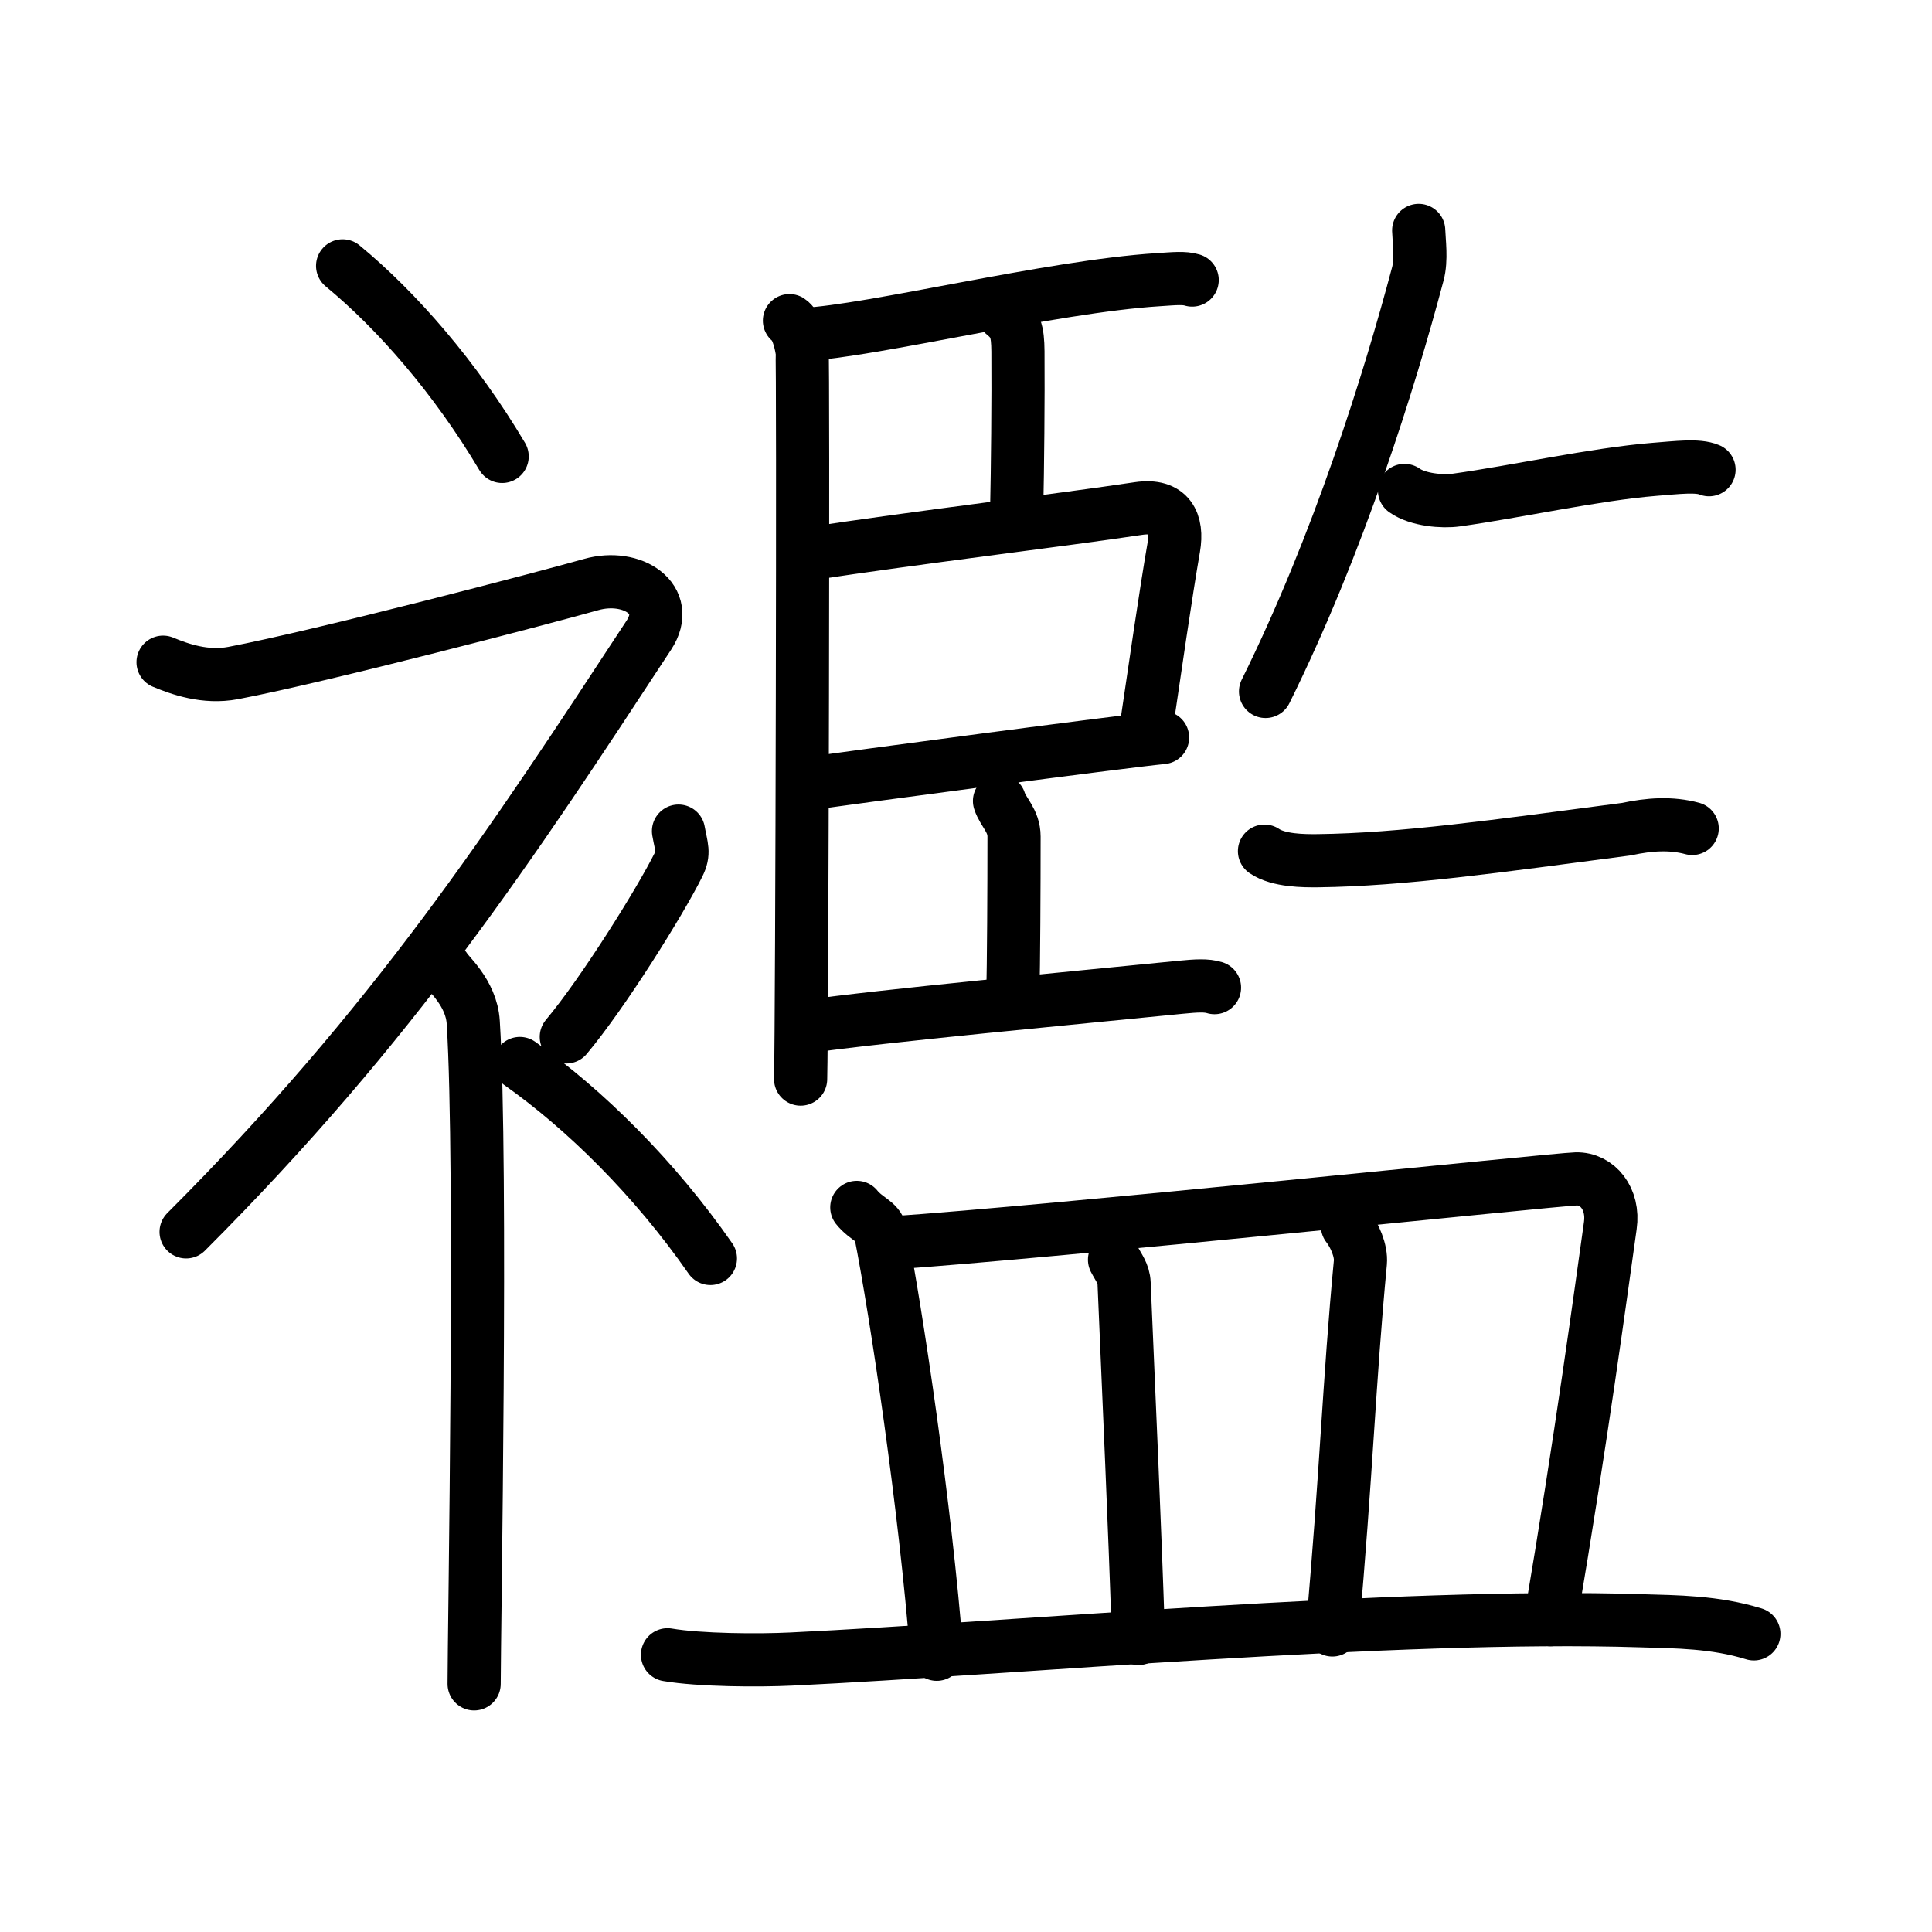 <svg xmlns="http://www.w3.org/2000/svg" width="109" height="109" viewBox="0 0 109 109"><g xmlns:kvg="http://kanjivg.tagaini.net" id="kvg:StrokePaths_08964" style="fill:none;stroke:#000000;stroke-width:3;stroke-linecap:round;stroke-linejoin:round;"><g id="kvg:08964" kvg:element="&#35172;"><g id="kvg:08964-g1" kvg:element="&#34916;" kvg:variant="true" kvg:original="&#34915;" kvg:position="left" kvg:radical="general"><path id="kvg:08964-s1" kvg:type="&#12756;" d="M19.33,15c3.07,2.53,6.37,6.32,9,10.75"/><path id="kvg:08964-s2" kvg:type="&#12743;" d="M9.2,37.36c0.94,0.39,2.38,0.91,3.96,0.61c5.09-0.97,17.87-4.33,20.19-4.99c2.33-0.66,4.58,0.83,3.26,2.85C28.86,47.65,22.25,57.75,10.5,69.5"/><path id="kvg:08964-s3" kvg:type="&#12753;" d="M25.1,54.61c0.11,0.27,1.5,1.38,1.6,3.07c0.51,8.08,0.05,34.57,0.05,37.32"/><path id="kvg:08964-s4" kvg:type="&#12754;" d="M38.28,46.89c0.17,0.95,0.34,1.21,0,1.9c-1.04,2.09-4.25,7.23-6.33,9.71"/><path id="kvg:08964-s5" kvg:type="&#12756;" d="M29.33,60c3.67,2.59,7.6,6.47,10.75,11"/></g><g id="kvg:08964-g2" kvg:element="&#30435;" kvg:position="right"><g id="kvg:08964-g3" kvg:position="top"><g id="kvg:08964-g4" kvg:element="&#33251;" kvg:position="left"><path id="kvg:08964-s6" kvg:type="&#12753;" d="M44.54,18.09c0.4,0.26,0.63,1.16,0.71,1.68c0.08,0.52,0,37.89-0.08,41.11"/><path id="kvg:08964-s7" kvg:type="&#12752;b" d="M45.34,18.87c3.87-0.19,13.96-2.71,20-3.09c0.92-0.06,1.46-0.12,1.92,0.02"/><path id="kvg:08964-s8" kvg:type="&#12753;a" d="M56.61,17.7c0.68,0.55,0.81,0.97,0.82,2.13c0.02,2.66-0.02,6.64-0.07,8.89"/><path id="kvg:08964-s9" kvg:type="&#12757;b" d="M45.49,31.27c6.23-0.95,14.42-1.93,18.74-2.58c1.75-0.26,2.23,0.8,1.99,2.2c-0.44,2.52-1.09,7.04-1.54,10.07"/><path id="kvg:08964-s10" kvg:type="&#12752;b" d="M45.52,44.23c2.6-0.38,17.63-2.38,20.07-2.62"/><path id="kvg:08964-s11" kvg:type="&#12753;a" d="M56.39,45.19c0.21,0.65,0.82,1.1,0.82,2.01c0,2.97-0.02,6.97-0.07,9.2"/><path id="kvg:08964-s12" kvg:type="&#12752;b" d="M45.27,57.95c4.75-0.67,15.14-1.63,21.33-2.25c0.91-0.09,1.47-0.12,1.92,0.02"/></g><g id="kvg:08964-g5" kvg:position="right"><path id="kvg:08964-s13" kvg:type="&#12754;" d="M80.04,13c0.02,0.61,0.17,1.65-0.05,2.46c-1.59,6-4.48,15.26-8.59,23.55"/><path id="kvg:08964-s14" kvg:type="&#12752;" d="M79.24,27.67c0.76,0.54,2.16,0.65,2.93,0.54c3.33-0.46,7.83-1.46,11.17-1.73c1.29-0.1,2.44-0.25,3.08,0.02"/><path id="kvg:08964-s15" kvg:type="&#12752;" d="M71.34,48.02c0.79,0.54,2.22,0.55,3.02,0.54c4.76-0.06,10.03-0.81,17.4-1.78c1.3-0.28,2.52-0.36,3.71-0.04"/></g></g><g id="kvg:08964-g6" kvg:element="&#30399;" kvg:position="bottom"><path id="kvg:08964-s16" kvg:type="&#12753;a" d="M48.34,68.12c0.53,0.66,1.21,0.8,1.33,1.38c0.9,4.55,2.55,15.62,3.18,23.83"/><path id="kvg:08964-s17" kvg:type="&#12757;b" d="M50.2,70.13c9.3-0.63,37.53-3.59,38.72-3.62c1.2-0.03,2.15,1.12,1.93,2.64c-0.55,3.89-1.61,11.85-3.37,22.23"/><path id="kvg:08964-s18" kvg:type="&#12753;a" d="M62.88,71.07c0.22,0.43,0.52,0.78,0.54,1.33c0.31,7.4,0.58,13.11,0.81,20.04"/><path id="kvg:08964-s19" kvg:type="&#12753;a" d="M76.02,69.17c0.4,0.51,0.79,1.39,0.73,2.06c-0.64,6.72-0.8,12.12-1.58,20.73"/><path id="kvg:08964-s20" kvg:type="&#12752;" d="M37.66,93.36c1.82,0.31,5.15,0.33,6.98,0.24C57.25,93,78.75,91,92.58,91.44c2,0.06,4.17,0.06,6.37,0.74"/></g></g></g></g></svg>